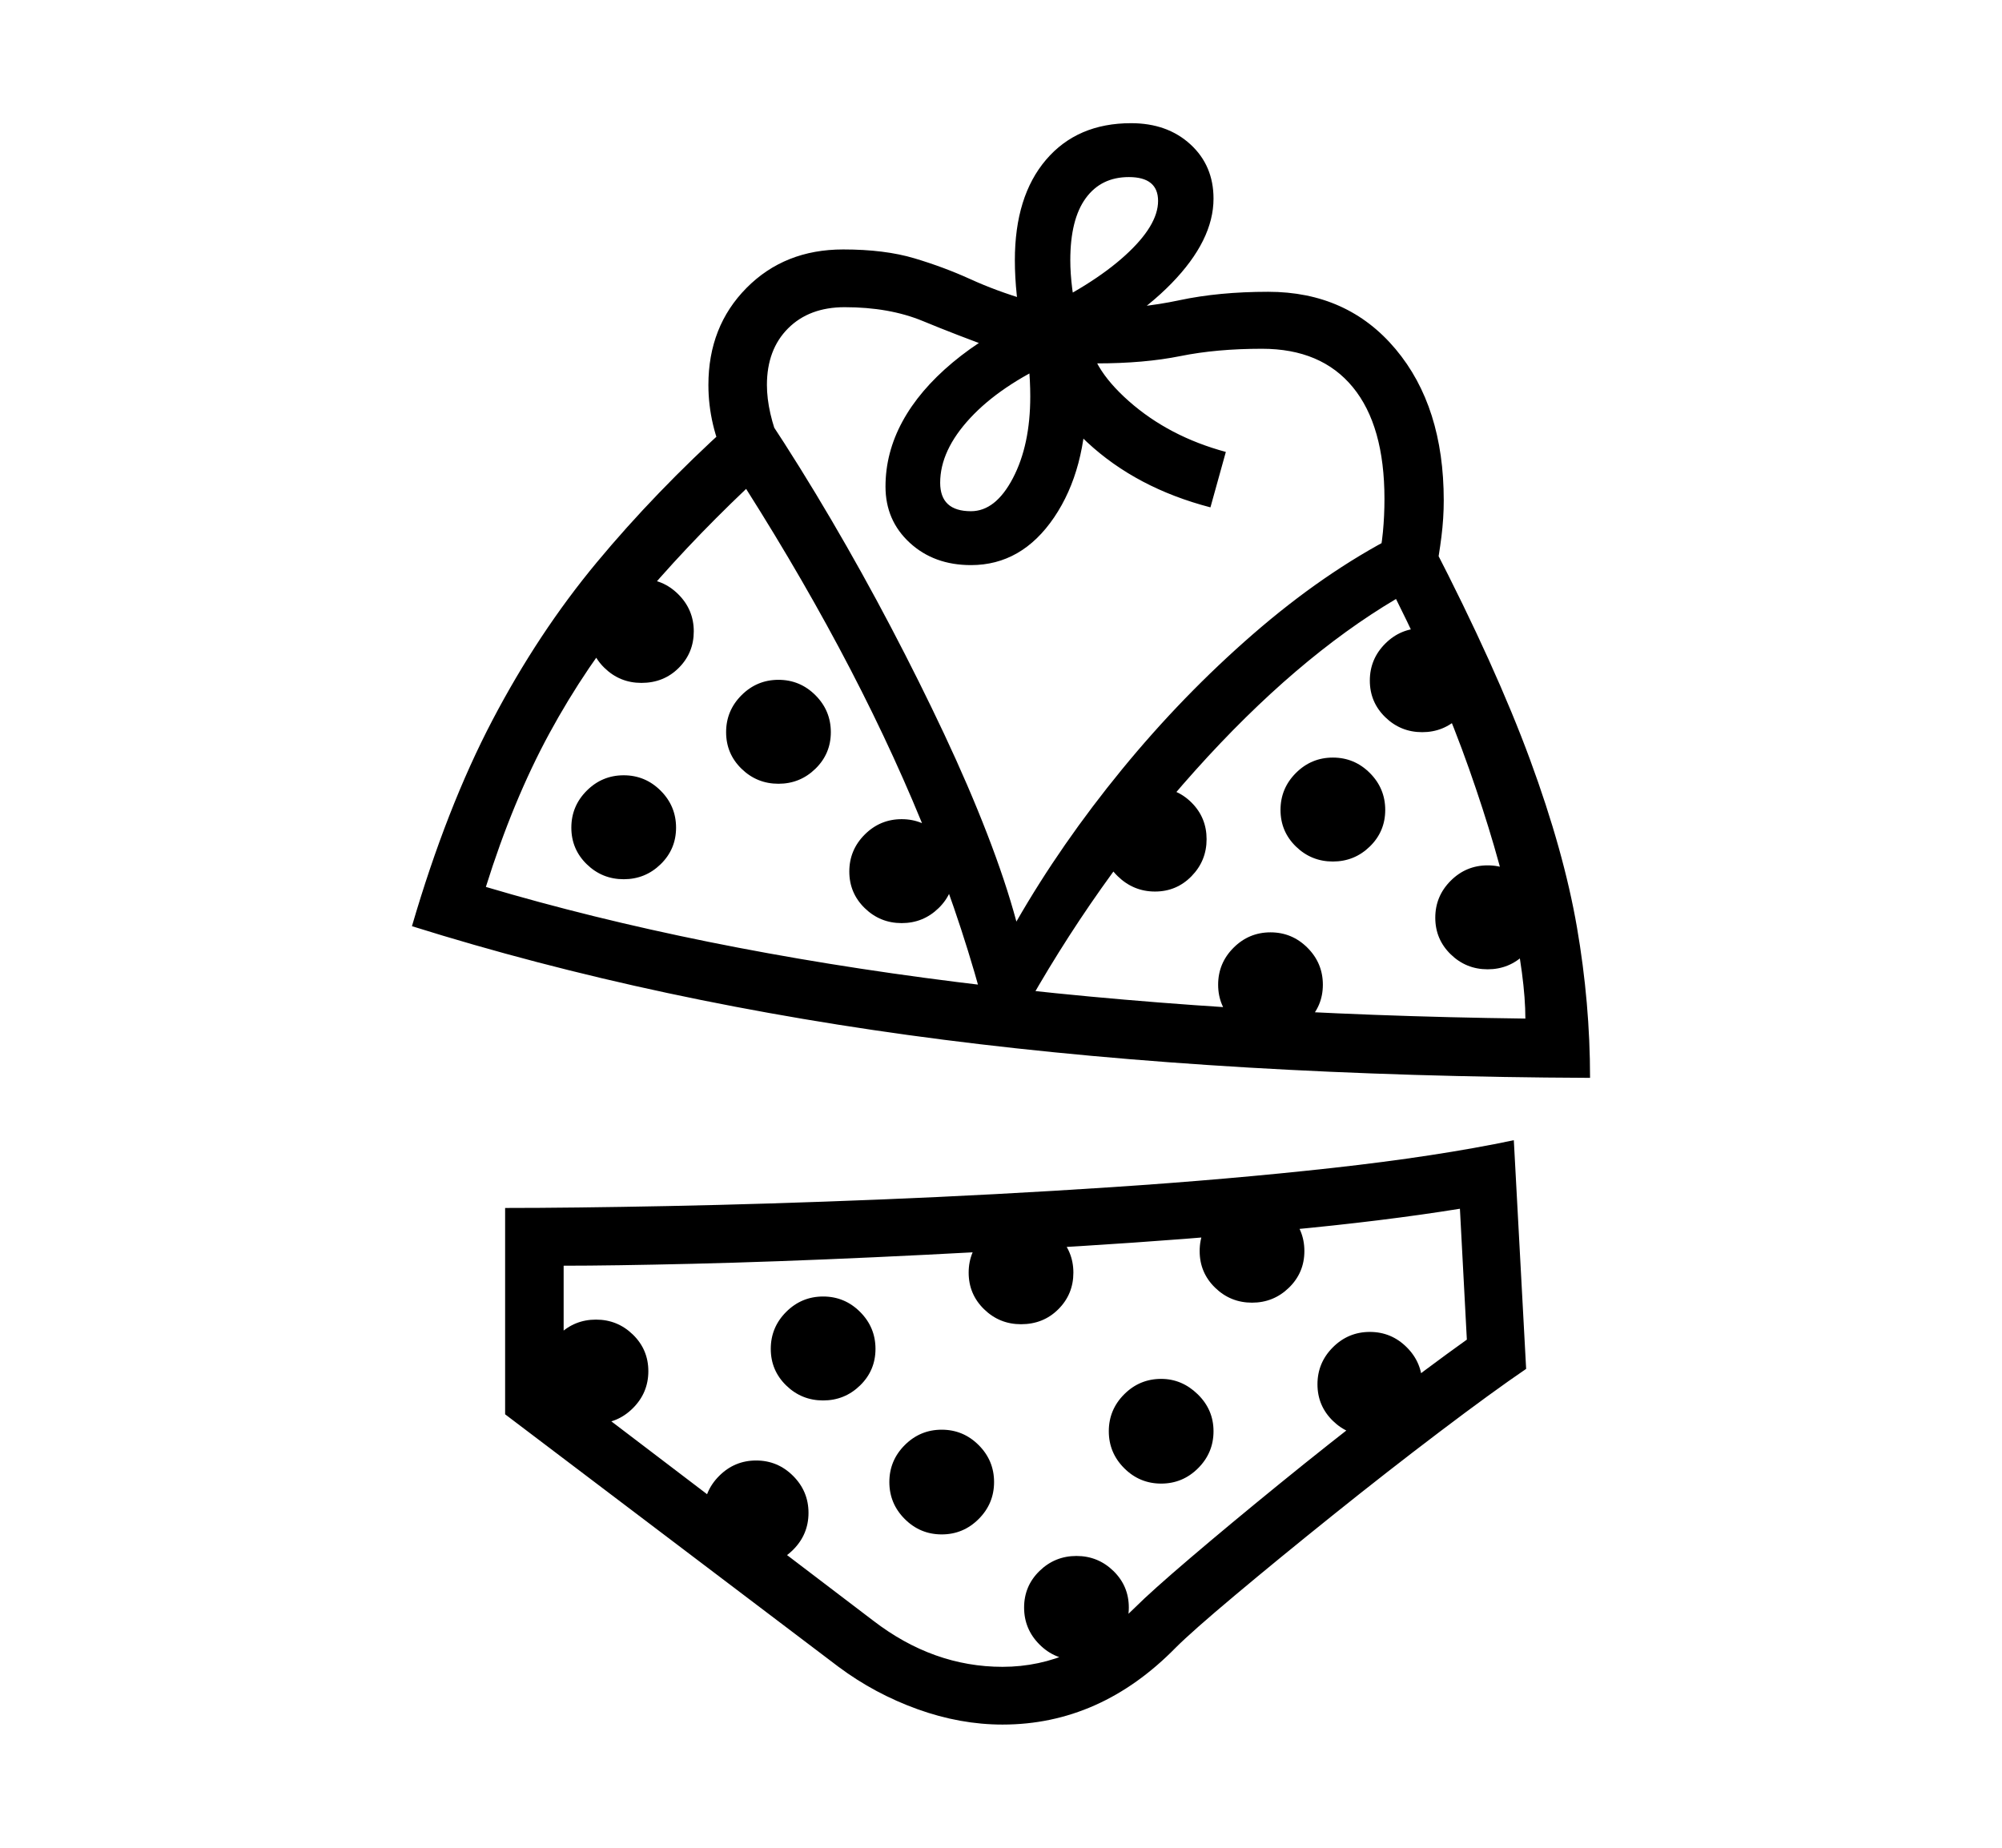 <svg xmlns="http://www.w3.org/2000/svg"
    viewBox="0 0 2600 2400">
  <!--
Copyright 2013 Google LLC
Noto is a trademark of Google Inc.
This Font Software is licensed under the SIL Open Font License, Version 1.1. This Font Software is distributed on an "AS IS" BASIS, WITHOUT WARRANTIES OR CONDITIONS OF ANY KIND, either express or implied. See the SIL Open Font License for the specific language, permissions and limitations governing your use of this Font Software.
http://scripts.sil.org/OFL
  -->
<path d="M2065 1400L2065 1400Q1597 1398 1225.5 1350.5 854 1303 535 1203L535 1203Q580 1049 639.5 935.5 699 822 775 730.5 851 639 947 552L947 552 998 544Q1039 606 1079.5 675 1120 744 1157 814.5 1194 885 1226 953 1258 1021 1282 1083 1306 1145 1320 1197L1320 1197Q1378 1096 1457 999.5 1536 903 1627.5 823.5 1719 744 1812 696L1812 696 1861 708Q1943 867 1987 986.5 2031 1106 2048 1204.5 2065 1303 2065 1400ZM774 1849L774 1849Q746 1849 726 1829 706 1809 706 1781L706 1781Q706 1753 726 1733.5 746 1714 774 1714L774 1714Q802 1714 822 1733.5 842 1753 842 1781L842 1781Q842 1809 822 1829 802 1849 774 1849ZM982 2033L982 2033Q954 2033 934 2013 914 1993 914 1965L914 1965Q914 1937 934 1917 954 1897 982 1897L982 1897Q1010 1897 1030 1917 1050 1937 1050 1965L1050 1965Q1050 1993 1030 2013 1010 2033 982 2033ZM1223 1993L1223 1993Q1195 1993 1175 1973 1155 1953 1155 1925L1155 1925Q1155 1897 1175 1877 1195 1857 1223 1857L1223 1857Q1251 1857 1271 1877 1291 1897 1291 1925L1291 1925Q1291 1953 1271 1973 1251 1993 1223 1993ZM1398 2156L1398 2156Q1370 2156 1350 2136 1330 2116 1330 2088L1330 2088Q1330 2060 1350 2040.5 1370 2021 1398 2021L1398 2021Q1426 2021 1446 2040.5 1466 2060 1466 2088L1466 2088Q1466 2116 1446 2136 1426 2156 1398 2156ZM1069 1819L1069 1819Q1041 1819 1021 1799.5 1001 1780 1001 1752L1001 1752Q1001 1724 1021 1704 1041 1684 1069 1684L1069 1684Q1097 1684 1117 1704 1137 1724 1137 1752L1137 1752Q1137 1780 1117 1799.5 1097 1819 1069 1819ZM1302 2165L1302 2165Q1397 2165 1474 2088L1474 2088Q1495 2067 1546 2023.5 1597 1980 1661.5 1927.5 1726 1875 1791 1825 1856 1775 1905 1740L1905 1740 1896 1570Q1797 1586 1669 1598 1541 1610 1403.5 1618.5 1266 1627 1135.5 1633 1005 1639 899.5 1641.5 794 1644 732 1644L732 1644 732 1799 1134 2105Q1173 2135 1215 2150 1257 2165 1302 2165ZM1302 2240L1302 2240Q1247 2240 1191.5 2220 1136 2200 1089 2165L1089 2165 656 1837 656 1569Q741 1569 868 1566.5 995 1564 1143.5 1558 1292 1552 1443.5 1542 1595 1532 1730.5 1517 1866 1502 1966 1481L1966 1481 1982 1778Q1938 1808 1870 1859.5 1802 1911 1731 1968 1660 2025 1604 2072 1548 2119 1527 2140L1527 2140Q1429 2240 1302 2240ZM1508 1927L1508 1927Q1480 1927 1460 1907 1440 1887 1440 1859L1440 1859Q1440 1831 1460 1811 1480 1791 1508 1791L1508 1791Q1535 1791 1555.5 1811 1576 1831 1576 1859L1576 1859Q1576 1887 1556 1907 1536 1927 1508 1927ZM1326 1720L1326 1720Q1298 1720 1278 1700.5 1258 1681 1258 1653L1258 1653Q1258 1625 1278 1605 1298 1585 1326 1585L1326 1585Q1354 1585 1374 1605 1394 1625 1394 1653L1394 1653Q1394 1681 1374.5 1700.5 1355 1720 1326 1720ZM810 1142L810 1142Q782 1142 762 1122.5 742 1103 742 1075L742 1075Q742 1047 762 1027 782 1007 810 1007L810 1007Q838 1007 858 1027 878 1047 878 1075L878 1075Q878 1103 858 1122.5 838 1142 810 1142ZM1779 1865L1779 1865Q1751 1865 1731 1845.5 1711 1826 1711 1798L1711 1798Q1711 1770 1731 1750 1751 1730 1779 1730L1779 1730Q1807 1730 1827 1750 1847 1770 1847 1798L1847 1798Q1847 1826 1827 1845.5 1807 1865 1779 1865ZM1626 1692L1626 1692Q1598 1692 1578 1672.5 1558 1653 1558 1625L1558 1625Q1558 1597 1578 1577 1598 1557 1626 1557L1626 1557Q1654 1557 1674 1577 1694 1597 1694 1625L1694 1625Q1694 1653 1674 1672.5 1654 1692 1626 1692ZM833 887L833 887Q805 887 785 867.5 765 848 765 820L765 820Q765 792 785 772 805 752 833 752L833 752Q861 752 881 772 901 792 901 820L901 820Q901 848 881.5 867.5 862 887 833 887ZM1171 1199L1171 1199Q1143 1199 1123 1179.5 1103 1160 1103 1132L1103 1132Q1103 1104 1123 1084 1143 1064 1171 1064L1171 1064Q1199 1064 1219 1084 1239 1104 1239 1132L1239 1132Q1239 1160 1219 1179.5 1199 1199 1171 1199ZM1011 1018L1011 1018Q983 1018 963 998.5 943 979 943 951L943 951Q943 923 963 903 983 883 1011 883L1011 883Q1039 883 1059 903 1079 923 1079 951L1079 951Q1079 979 1059 998.5 1039 1018 1011 1018ZM1981 1323L1981 1323Q1981 1271 1963 1187.5 1945 1104 1908 999 1871 894 1813 778L1813 778Q1683 855 1552.5 1000.5 1422 1146 1324 1324L1324 1324 1281 1319Q1252 1207 1208 1095.5 1164 984 1104.5 869.5 1045 755 969 635L969 635Q888 712 824.5 788.5 761 865 713.5 952.5 666 1040 631 1152L631 1152Q904 1233 1242.5 1275.5 1581 1318 1981 1323ZM1650 1346L1650 1346Q1622 1346 1602 1326.5 1582 1307 1582 1279L1582 1279Q1582 1251 1602 1231 1622 1211 1650 1211L1650 1211Q1678 1211 1698 1231 1718 1251 1718 1279L1718 1279Q1718 1307 1698 1326.5 1678 1346 1650 1346ZM1500 1158L1500 1158Q1472 1158 1451.5 1138 1431 1118 1431 1090L1431 1090Q1431 1062 1451.5 1042.5 1472 1023 1500 1023L1500 1023Q1528 1023 1547.5 1042.5 1567 1062 1567 1090L1567 1090Q1567 1118 1547.5 1138 1528 1158 1500 1158ZM1731 1119L1731 1119Q1703 1119 1683 1099.5 1663 1080 1663 1052L1663 1052Q1663 1024 1683 1004 1703 984 1731 984L1731 984Q1759 984 1779 1004 1799 1024 1799 1052L1799 1052Q1799 1080 1779 1099.5 1759 1119 1731 1119ZM1932 1259L1932 1259Q1904 1259 1884 1239.5 1864 1220 1864 1192L1864 1192Q1864 1164 1884 1144 1904 1124 1932 1124L1932 1124Q1960 1124 1980 1144 2000 1164 2000 1192L2000 1192Q2000 1220 1980 1239.5 1960 1259 1932 1259ZM1261 734L1261 734Q1213 734 1181.5 705 1150 676 1150 632L1150 632Q1150 588 1172 547.5 1194 507 1237 471 1280 435 1341 407L1341 407Q1418 371 1461 332 1504 293 1504 261L1504 261Q1504 230 1466 230L1466 230Q1430 230 1410 257.5 1390 285 1390 338L1390 338Q1390 355 1392.5 375 1395 395 1401 419L1401 419Q1408 447 1409.5 470 1411 493 1411 514L1411 514Q1411 610 1369 672 1327 734 1261 734ZM1864 747L1864 747 1789 733Q1794 712 1796 691 1798 670 1798 648L1798 648Q1798 553 1757 503 1716 453 1639 453L1639 453Q1580 453 1533 462.5 1486 472 1424 472L1424 472Q1344 472 1293 453.5 1242 435 1198.5 417 1155 399 1097 399L1097 399Q1051 399 1023.5 426.5 996 454 996 500L996 500Q996 535 1014 579L1014 579 944 601Q932 577 926 551.5 920 526 920 500L920 500Q920 424 969.5 374 1019 324 1095 324L1095 324Q1149 324 1187.5 335.5 1226 347 1260 362.5 1294 378 1333 389.5 1372 401 1426 401L1426 401Q1480 401 1531.5 390 1583 379 1647 379L1647 379Q1750 379 1812.5 453.5 1875 528 1875 650L1875 650Q1875 673 1872 697 1869 721 1864 747ZM1592 587L1572 659Q1476 634 1412 574.5 1348 515 1342 446L1342 446 1414 432Q1414 475 1466 521 1518 567 1592 587L1592 587ZM1847 951L1847 951Q1819 951 1799 931.5 1779 912 1779 884L1779 884Q1779 856 1799 836 1819 816 1847 816L1847 816Q1875 816 1895 836 1915 856 1915 884L1915 884Q1915 912 1895 931.5 1875 951 1847 951ZM1261 664L1261 664Q1293 664 1315.5 621 1338 578 1338 515L1338 515Q1338 495 1336 474 1334 453 1329 433L1329 433Q1323 407 1320.5 383.5 1318 360 1318 338L1318 338Q1318 255 1358.5 207.5 1399 160 1469 160L1469 160Q1516 160 1546 187.5 1576 215 1576 258L1576 258Q1576 312 1521.5 368 1467 424 1369 469L1369 469Q1299 501 1260 543 1221 585 1221 627L1221 627Q1221 664 1261 664Z"/>
</svg>